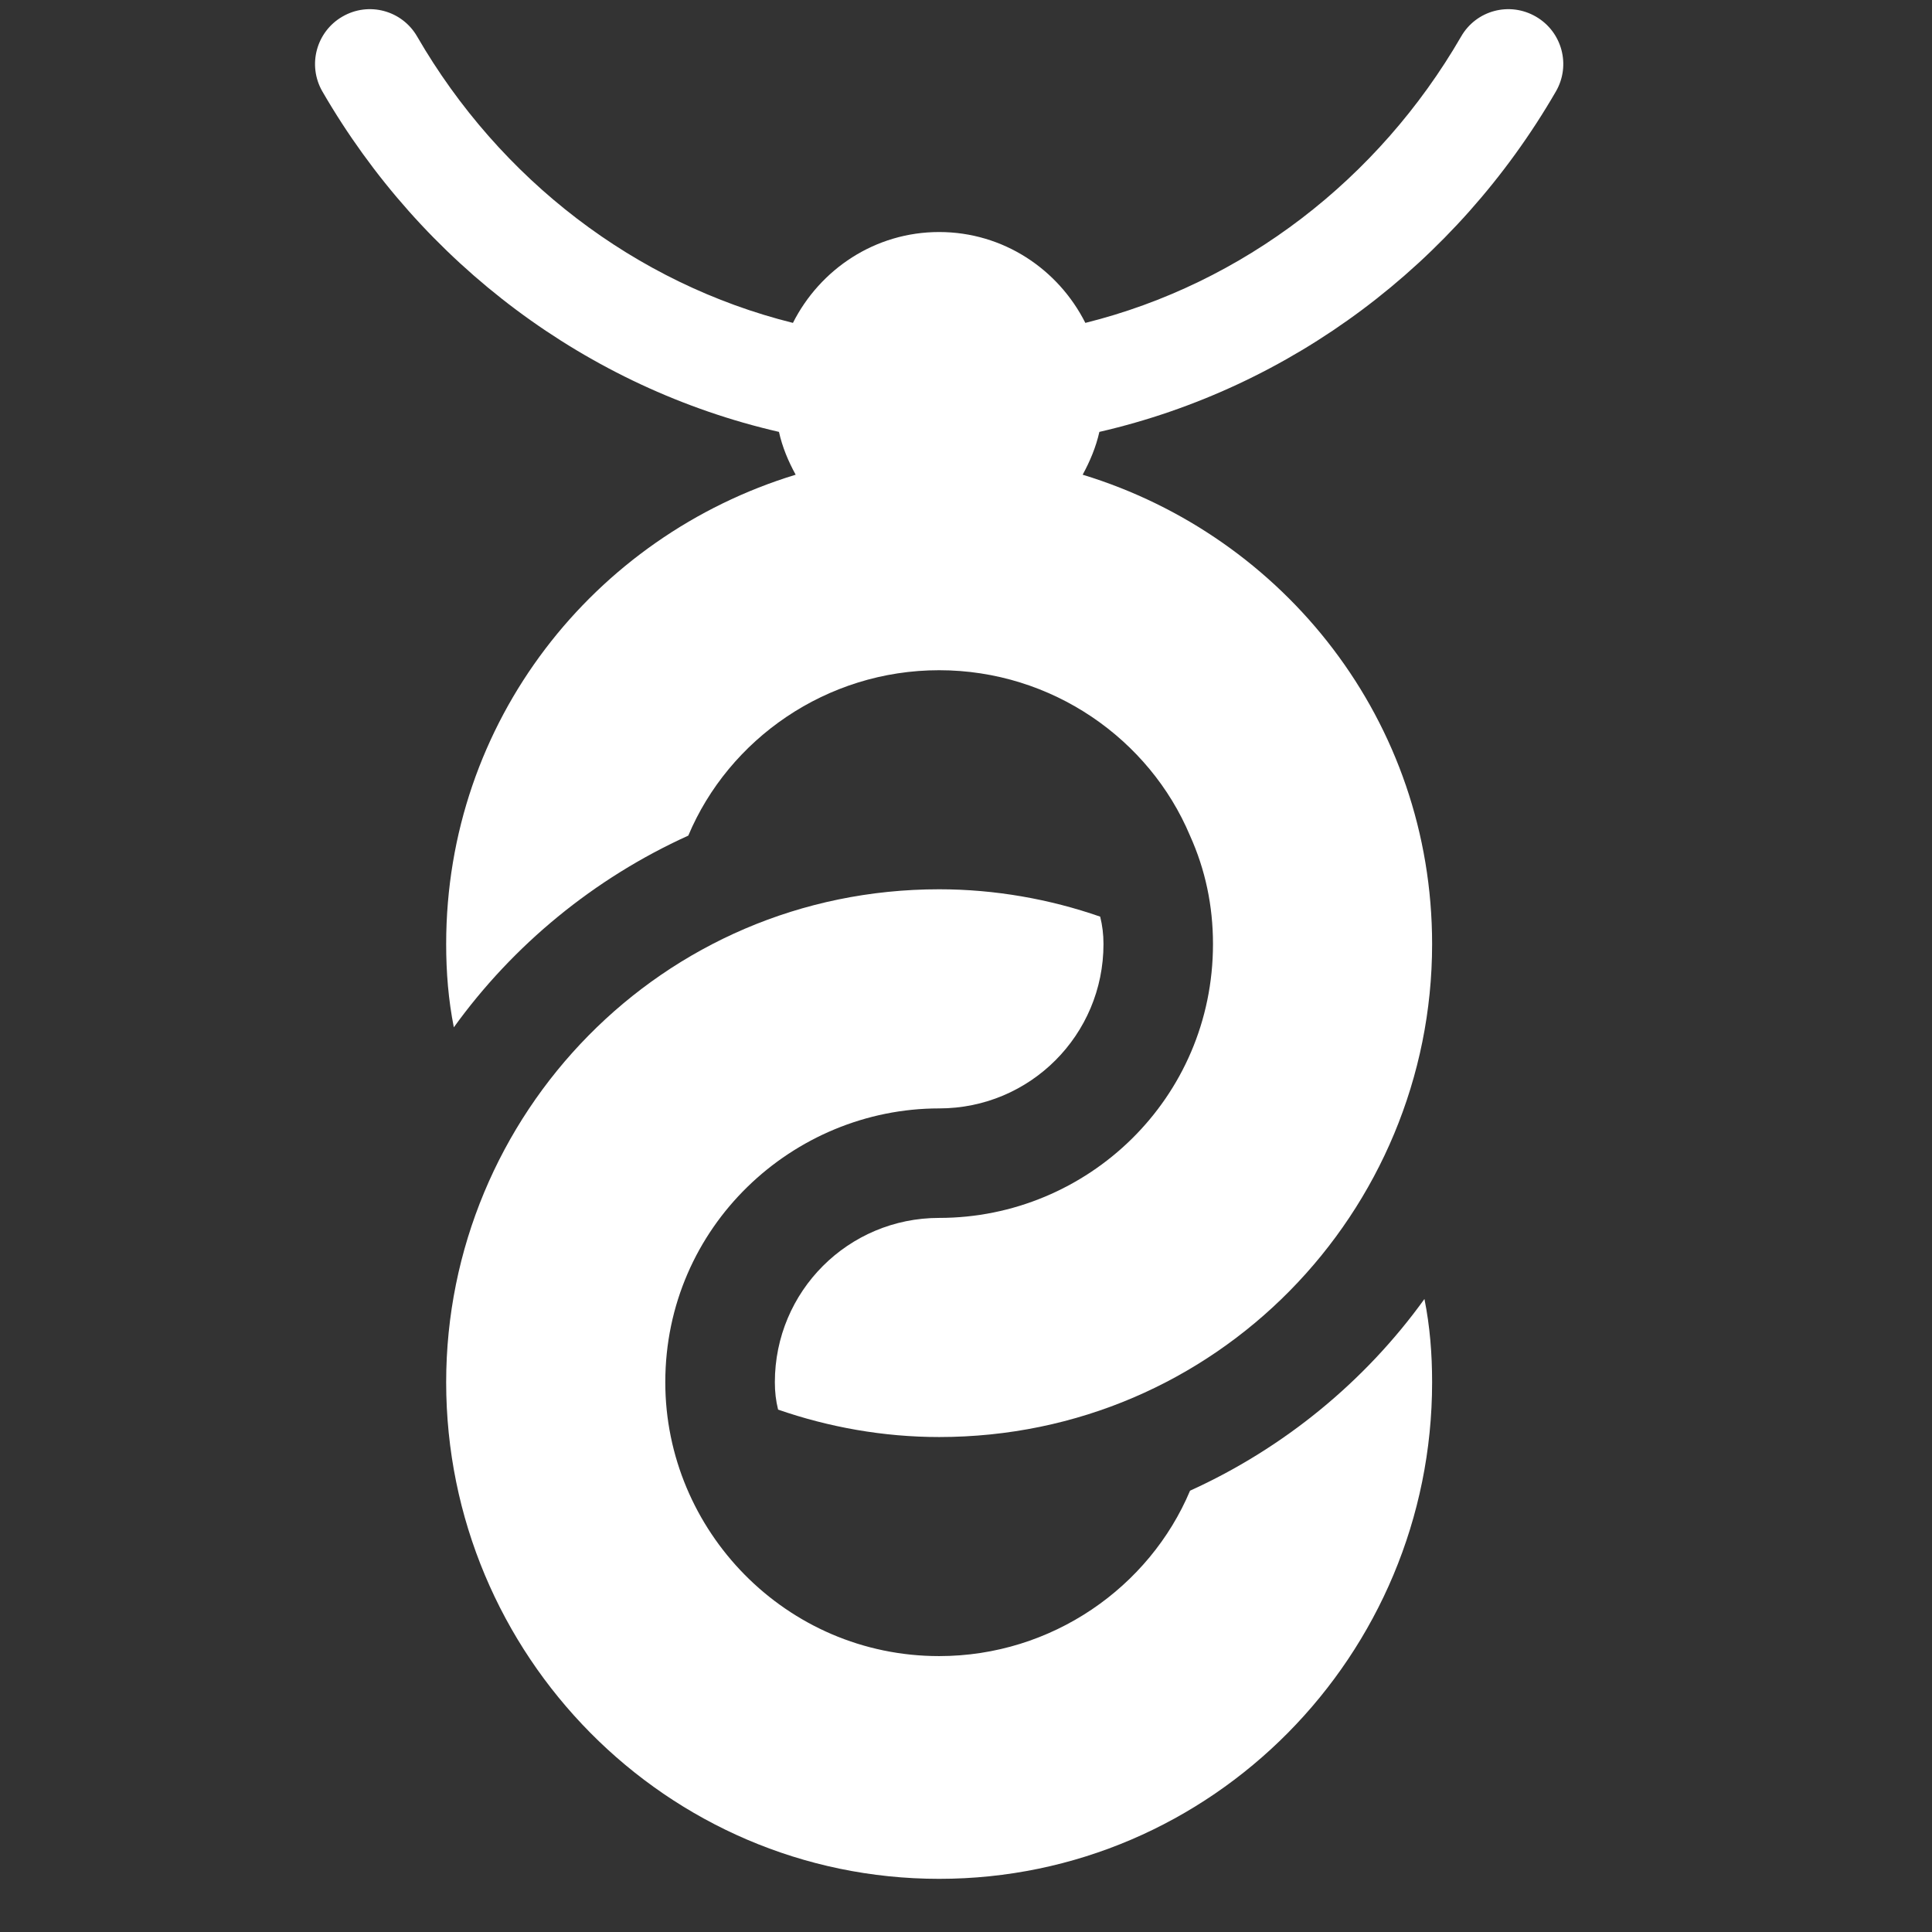 <svg width="31" height="31" viewBox="0 0 31 31" fill="none" xmlns="http://www.w3.org/2000/svg">
<rect x="0" y="0" width="31" height="31" fill="#333333" stroke="none"/>
<g clip-path="url(#clip0)">
<path d="M12.499 6.93C12.553 7.175 12.649 7.402 12.767 7.617C9.525 8.605 7.159 11.578 7.159 15.148C7.159 15.605 7.195 16.044 7.282 16.484C8.232 15.165 9.532 14.093 11.044 13.408C11.694 11.861 13.259 10.754 15.069 10.754C16.88 10.754 18.444 11.861 19.094 13.408C19.34 13.953 19.463 14.533 19.463 15.148C19.463 17.625 17.452 19.542 15.069 19.542C13.61 19.542 12.433 20.72 12.433 22.179C12.433 22.337 12.45 22.478 12.485 22.618C13.294 22.899 14.173 23.058 15.069 23.058C19.527 23.058 22.979 19.436 22.979 15.148C22.979 11.578 20.613 8.605 17.372 7.617C17.489 7.402 17.585 7.175 17.64 6.93C20.718 6.222 23.365 4.233 24.965 1.468C25.209 1.047 25.065 0.51 24.645 0.267C24.221 0.021 23.685 0.166 23.444 0.587C22.118 2.878 19.946 4.551 17.415 5.181C16.981 4.32 16.098 3.723 15.069 3.723C14.041 3.723 13.158 4.32 12.723 5.181C10.192 4.551 8.02 2.878 6.694 0.587C6.452 0.166 5.915 0.021 5.493 0.267C5.074 0.51 4.93 1.047 5.173 1.468C6.773 4.233 9.421 6.222 12.499 6.93Z" fill="white"/>
<path d="M15.069 17.785C16.528 17.785 17.706 16.607 17.706 15.148C17.706 14.99 17.688 14.849 17.653 14.708C16.845 14.427 15.966 14.269 15.069 14.269C10.612 14.269 7.159 17.891 7.159 22.179C7.159 26.556 10.693 30.147 15.069 30.147C19.446 30.147 22.979 26.556 22.979 22.179C22.979 21.722 22.944 21.282 22.856 20.843C21.907 22.161 20.606 23.233 19.095 23.919C18.444 25.466 16.88 26.573 15.069 26.573C12.609 26.573 10.675 24.557 10.675 22.179C10.675 19.68 12.723 17.785 15.069 17.785Z" fill="white"/>
</g>
<defs>
<clipPath id="clip0">
<rect width="30" height="30" fill="white" transform="translate(0.069 0.147)"/>
</clipPath>
</defs>
</svg>

